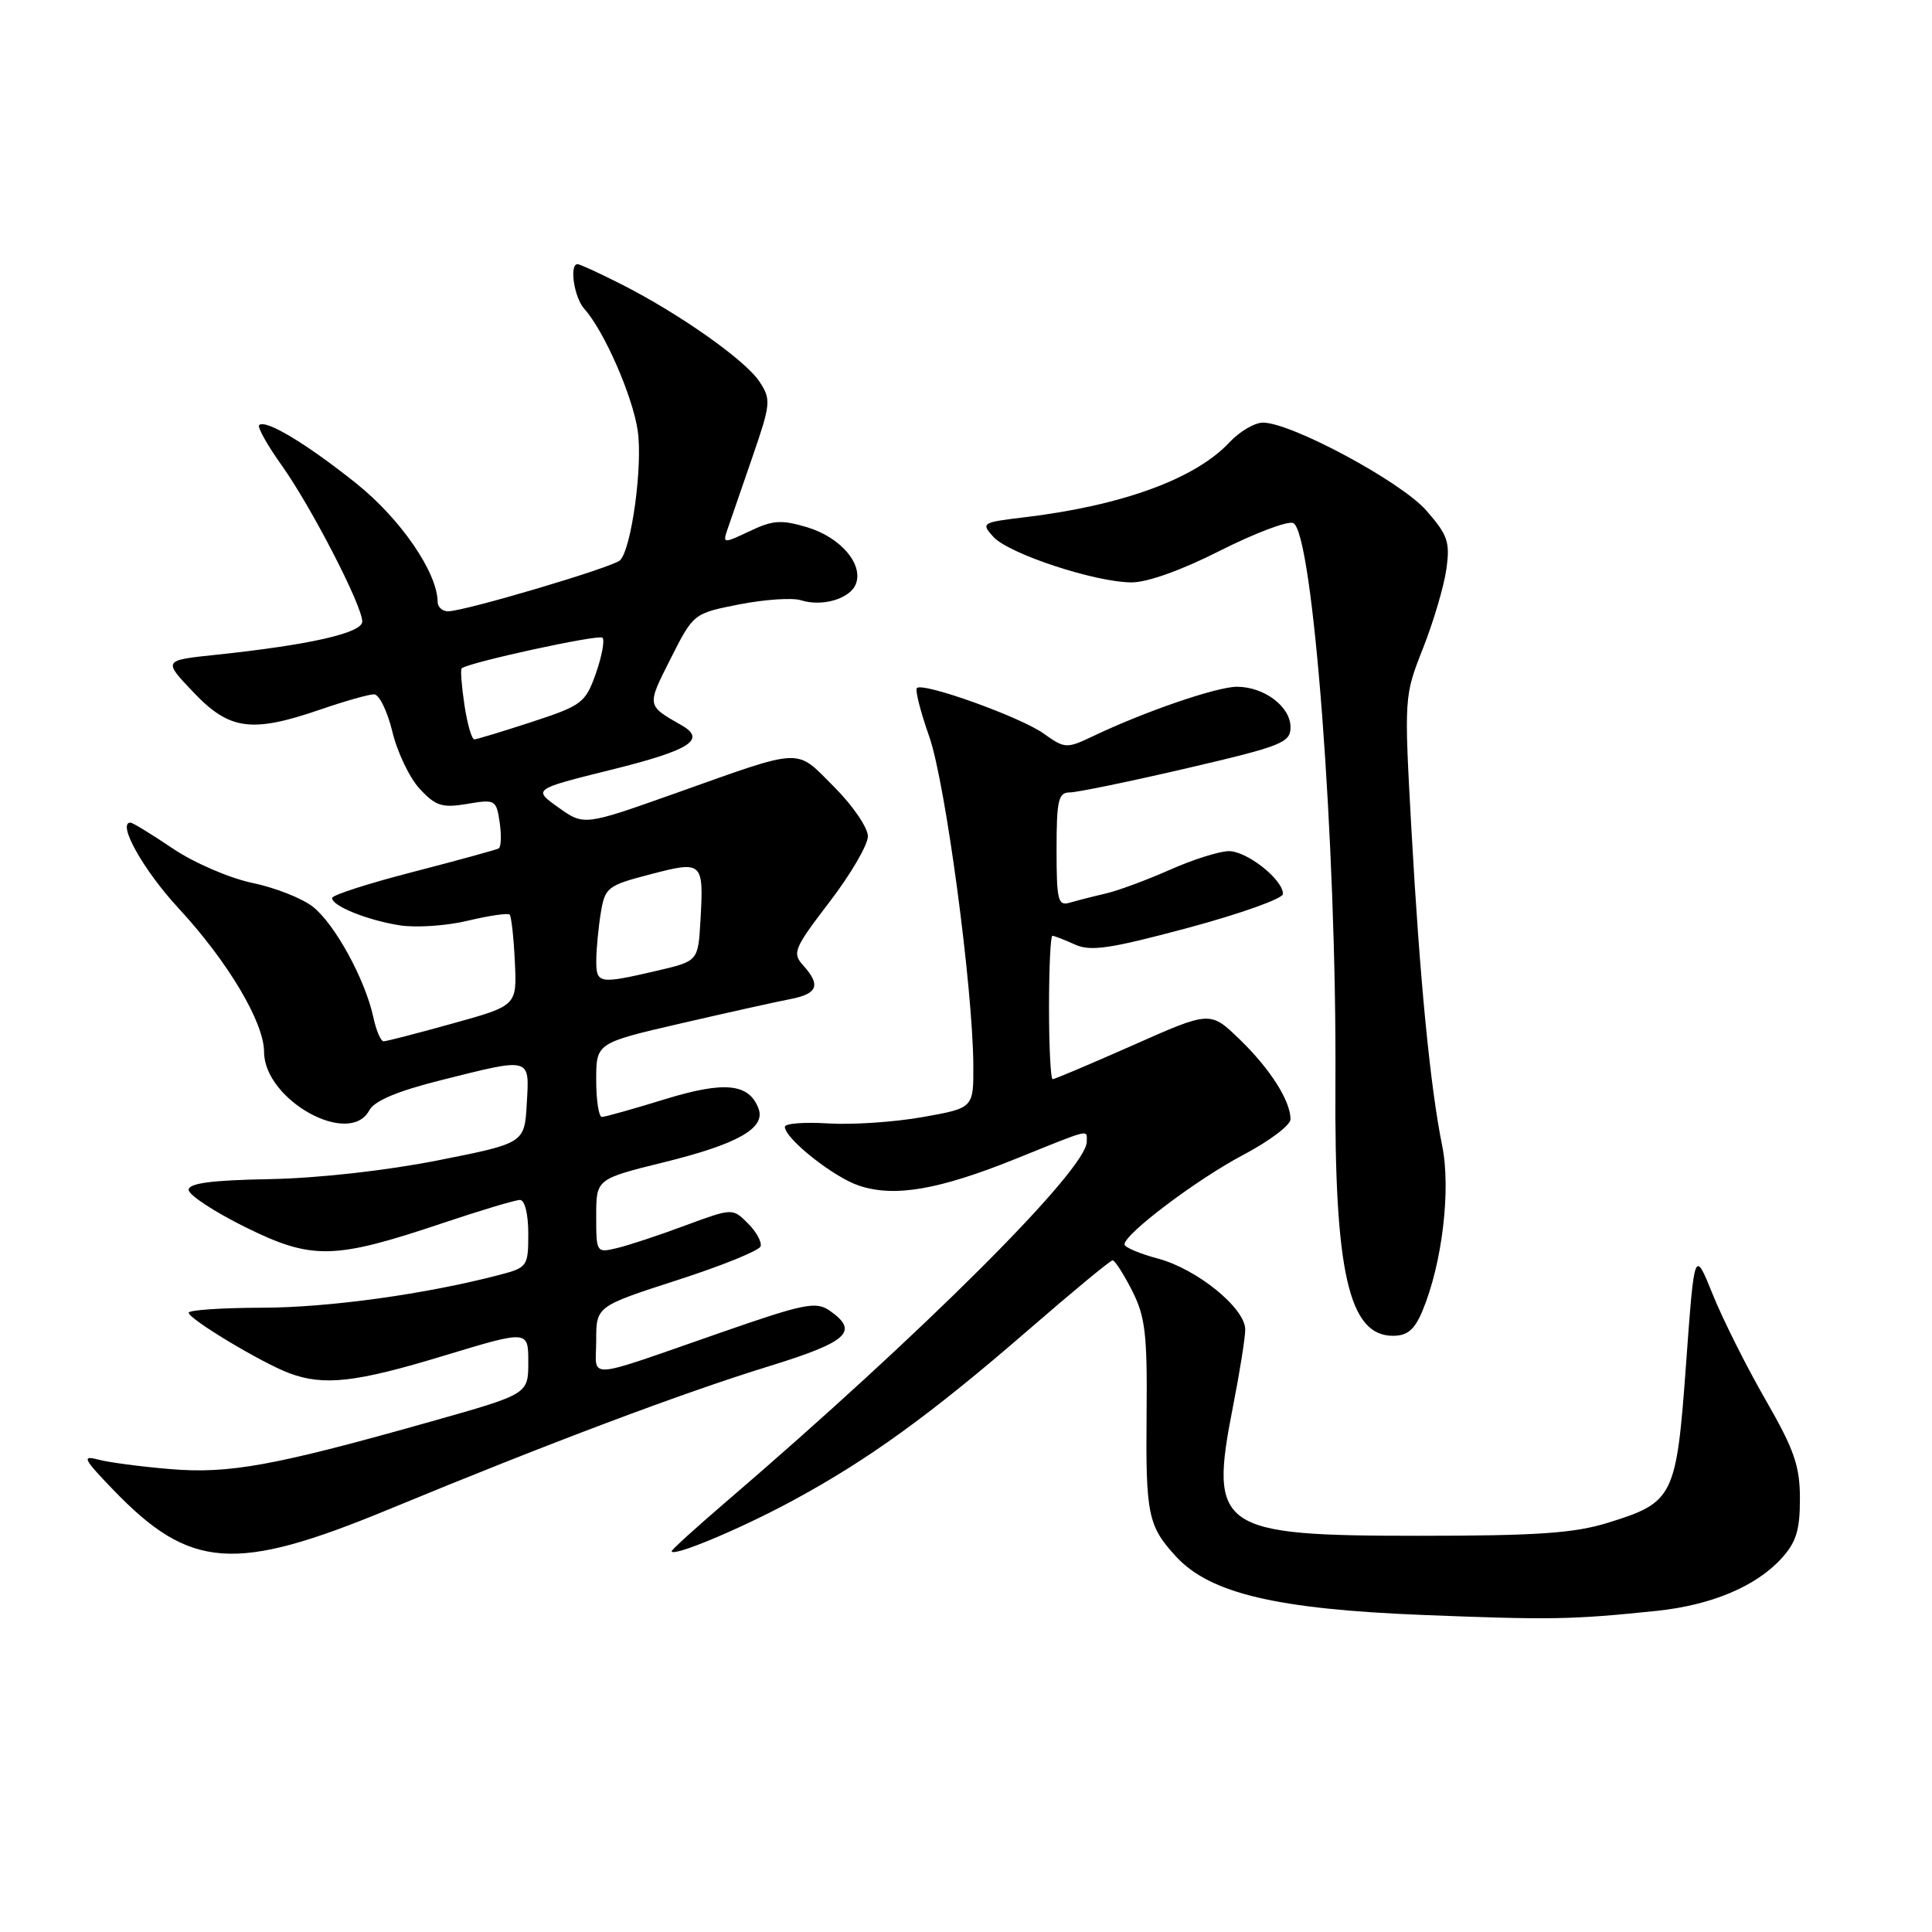<?xml version="1.0" encoding="UTF-8" standalone="no"?>
<!DOCTYPE svg PUBLIC "-//W3C//DTD SVG 1.1//EN" "http://www.w3.org/Graphics/SVG/1.1/DTD/svg11.dtd" >
<svg xmlns="http://www.w3.org/2000/svg" xmlns:xlink="http://www.w3.org/1999/xlink" version="1.1" viewBox="0 0 256 256">
 <g >
 <path fill="currentColor"
d=" M 219.50 213.45 C 226.71 212.70 232.61 210.24 236.00 206.56 C 238.00 204.38 238.50 202.80 238.50 198.62 C 238.50 194.24 237.76 192.11 233.93 185.45 C 231.41 181.08 228.27 174.80 226.94 171.50 C 224.52 165.50 224.52 165.50 223.41 180.75 C 222.13 198.38 221.79 199.07 213.07 201.77 C 208.60 203.16 203.65 203.50 187.96 203.50 C 161.47 203.50 160.19 202.61 163.36 186.46 C 164.26 181.89 165.00 177.26 165.00 176.17 C 165.00 173.34 158.63 168.16 153.44 166.77 C 151.00 166.12 149.00 165.27 149.00 164.89 C 149.00 163.50 158.62 156.25 164.75 153.02 C 168.19 151.21 171.00 149.09 171.00 148.31 C 171.00 145.87 168.31 141.64 164.27 137.73 C 160.37 133.95 160.37 133.95 150.16 138.48 C 144.55 140.96 139.74 143.00 139.48 143.00 C 139.22 143.00 139.00 138.72 139.00 133.50 C 139.00 128.28 139.20 124.00 139.45 124.00 C 139.70 124.00 141.04 124.52 142.42 125.15 C 144.51 126.10 147.08 125.72 157.47 122.93 C 164.36 121.08 170.00 119.06 170.00 118.46 C 170.00 116.53 165.20 112.75 162.80 112.78 C 161.54 112.80 158.03 113.91 155.00 115.26 C 151.97 116.60 148.15 118.02 146.50 118.40 C 144.85 118.78 142.71 119.33 141.75 119.61 C 140.19 120.08 140.00 119.31 140.00 112.57 C 140.00 106.03 140.24 105.00 141.75 105.00 C 142.71 105.00 149.69 103.56 157.25 101.80 C 169.87 98.86 171.00 98.41 171.00 96.35 C 171.00 93.63 167.51 91.00 163.90 91.00 C 161.23 91.00 151.68 94.28 144.85 97.54 C 141.31 99.22 141.11 99.21 138.26 97.18 C 135.17 94.99 122.30 90.37 121.49 91.17 C 121.24 91.43 121.97 94.31 123.12 97.57 C 125.27 103.64 128.91 130.83 128.97 141.16 C 129.00 146.82 129.00 146.82 122.25 148.02 C 118.54 148.68 112.91 149.06 109.75 148.86 C 106.59 148.66 104.00 148.86 104.00 149.31 C 104.00 150.87 110.47 156.00 113.84 157.11 C 118.55 158.67 124.39 157.66 134.64 153.53 C 144.74 149.46 144.00 149.63 144.00 151.29 C 144.00 154.95 122.28 176.63 96.25 198.96 C 92.26 202.38 89.00 205.34 89.00 205.54 C 89.00 206.39 98.00 202.64 104.98 198.87 C 115.01 193.46 123.31 187.45 136.20 176.28 C 142.08 171.18 147.13 167.00 147.43 167.00 C 147.72 167.00 148.88 168.80 150.00 171.00 C 151.75 174.44 152.03 176.75 151.93 187.25 C 151.80 200.73 152.11 202.22 155.86 206.28 C 160.35 211.13 169.17 213.22 188.50 213.99 C 205.48 214.66 208.22 214.62 219.50 213.45 Z  M 51.53 199.99 C 72.82 191.19 90.37 184.59 101.87 181.04 C 112.35 177.81 113.87 176.43 109.97 173.69 C 108.14 172.41 106.66 172.70 95.72 176.50 C 77.04 182.99 79.00 182.86 79.00 177.62 C 79.00 173.10 79.00 173.10 89.72 169.63 C 95.62 167.73 100.60 165.71 100.78 165.15 C 100.97 164.58 100.21 163.21 99.10 162.10 C 97.07 160.07 97.07 160.07 90.78 162.39 C 87.33 163.68 83.26 165.02 81.75 165.38 C 79.03 166.03 79.00 165.98 79.00 161.13 C 79.00 156.22 79.00 156.22 88.04 153.99 C 97.80 151.58 101.50 149.47 100.50 146.87 C 99.23 143.54 95.97 143.23 88.05 145.67 C 83.90 146.95 80.16 148.00 79.75 148.00 C 79.34 148.00 79.00 145.79 79.00 143.10 C 79.00 138.20 79.00 138.20 90.25 135.60 C 96.44 134.17 102.96 132.72 104.75 132.38 C 108.36 131.68 108.79 130.53 106.41 127.90 C 104.95 126.28 105.21 125.66 109.91 119.52 C 112.71 115.87 115.00 111.95 115.00 110.81 C 115.00 109.67 112.98 106.72 110.51 104.25 C 105.33 99.07 106.68 99.01 89.45 105.13 C 77.39 109.41 77.39 109.41 74.00 107.00 C 70.60 104.58 70.60 104.58 80.98 102.00 C 91.43 99.41 93.65 98.01 90.31 96.10 C 85.66 93.44 85.68 93.58 88.86 87.28 C 91.89 81.28 91.89 81.28 97.98 80.08 C 101.33 79.43 104.98 79.18 106.11 79.53 C 108.95 80.44 112.66 79.34 113.41 77.37 C 114.42 74.75 111.36 71.19 106.97 69.87 C 103.53 68.84 102.40 68.92 99.34 70.38 C 95.90 72.01 95.77 72.01 96.34 70.30 C 96.68 69.31 98.15 65.03 99.62 60.79 C 102.14 53.50 102.20 52.95 100.64 50.58 C 98.78 47.73 89.99 41.54 82.28 37.64 C 79.41 36.19 76.83 35.00 76.53 35.00 C 75.41 35.00 76.07 39.42 77.42 40.92 C 80.04 43.83 83.82 52.45 84.50 57.06 C 85.18 61.70 83.68 72.72 82.16 74.24 C 81.24 75.16 61.56 81.00 59.37 81.00 C 58.62 81.00 57.99 80.44 57.99 79.75 C 57.95 75.83 53.04 68.70 47.15 64.01 C 40.55 58.74 35.15 55.51 34.34 56.33 C 34.08 56.59 35.42 58.99 37.32 61.65 C 41.26 67.19 48.00 80.25 48.00 82.36 C 48.00 83.88 41.01 85.46 28.55 86.77 C 21.60 87.50 21.60 87.50 25.65 91.75 C 30.41 96.75 33.35 97.15 42.50 94.00 C 45.70 92.90 48.87 92.00 49.56 92.00 C 50.24 92.00 51.33 94.23 51.99 96.95 C 52.64 99.67 54.27 103.08 55.62 104.53 C 57.72 106.80 58.59 107.08 61.91 106.52 C 65.62 105.89 65.77 105.97 66.21 108.98 C 66.46 110.69 66.40 112.24 66.08 112.42 C 65.76 112.60 60.66 114.00 54.75 115.53 C 48.84 117.05 44.00 118.61 44.00 118.99 C 44.00 120.05 48.63 121.92 52.96 122.61 C 55.11 122.95 59.17 122.68 61.98 122.00 C 64.80 121.33 67.30 120.96 67.53 121.19 C 67.76 121.43 68.07 124.23 68.22 127.43 C 68.50 133.25 68.50 133.25 60.00 135.61 C 55.33 136.91 51.20 137.98 50.83 137.98 C 50.46 137.99 49.84 136.54 49.46 134.75 C 48.38 129.77 44.36 122.43 41.47 120.16 C 40.05 119.03 36.43 117.61 33.43 116.99 C 30.42 116.36 25.71 114.33 22.89 112.43 C 20.09 110.54 17.57 109.00 17.29 109.00 C 15.47 109.00 19.00 115.31 23.60 120.28 C 30.17 127.37 34.98 135.44 34.99 139.38 C 35.01 145.76 46.30 152.04 48.93 147.13 C 49.61 145.86 52.66 144.58 58.43 143.13 C 70.46 140.11 70.16 140.03 69.80 146.24 C 69.50 151.48 69.50 151.48 58.00 153.76 C 51.17 155.11 42.13 156.12 35.75 156.24 C 28.03 156.38 25.00 156.78 25.00 157.66 C 25.00 158.34 28.37 160.55 32.48 162.59 C 41.35 166.97 44.22 166.92 58.65 162.07 C 63.68 160.38 68.29 159.00 68.90 159.00 C 69.54 159.00 70.00 160.88 70.00 163.46 C 70.00 167.78 69.88 167.96 66.25 168.91 C 56.46 171.48 43.60 173.26 34.75 173.28 C 29.39 173.29 25.00 173.59 25.00 173.94 C 25.00 174.77 34.68 180.59 38.32 181.95 C 42.91 183.67 47.14 183.19 58.88 179.62 C 70.00 176.25 70.00 176.25 70.00 180.49 C 70.00 184.72 70.00 184.72 57.25 188.32 C 36.30 194.24 30.36 195.32 22.54 194.66 C 18.67 194.34 14.38 193.77 13.00 193.40 C 10.81 192.82 11.06 193.31 14.96 197.36 C 25.19 208.00 31.10 208.43 51.53 199.99 Z  M 188.49 173.68 C 191.10 167.43 192.27 157.62 191.10 151.83 C 189.51 144.01 188.13 129.81 187.02 109.89 C 186.05 92.33 186.05 92.25 188.56 85.89 C 189.95 82.37 191.34 77.66 191.65 75.41 C 192.16 71.82 191.84 70.89 188.98 67.63 C 185.63 63.81 171.10 56.00 167.35 56.00 C 166.25 56.00 164.26 57.17 162.92 58.60 C 158.40 63.45 148.68 67.00 135.70 68.55 C 130.10 69.22 129.97 69.30 131.62 71.13 C 133.64 73.37 145.05 77.14 149.92 77.17 C 151.99 77.19 156.60 75.54 161.64 72.98 C 166.22 70.67 170.58 69.01 171.34 69.30 C 173.98 70.31 177.14 112.07 176.95 143.50 C 176.80 168.54 178.72 177.00 184.57 177.00 C 186.49 177.00 187.44 176.20 188.49 173.68 Z  M 79.01 127.25 C 79.02 125.74 79.29 122.90 79.61 120.95 C 80.17 117.58 80.49 117.33 86.18 115.85 C 93.14 114.03 93.26 114.15 92.81 122.05 C 92.50 127.36 92.50 127.36 87.00 128.64 C 79.33 130.42 79.00 130.36 79.01 127.25 Z  M 61.54 93.41 C 61.16 90.88 61.00 88.70 61.17 88.56 C 62.19 87.75 79.35 84.02 79.83 84.50 C 80.15 84.82 79.76 86.94 78.96 89.22 C 77.58 93.13 77.12 93.48 70.50 95.65 C 66.65 96.91 63.21 97.95 62.86 97.97 C 62.51 97.99 61.92 95.93 61.54 93.41 Z "/>
</g>
</svg>